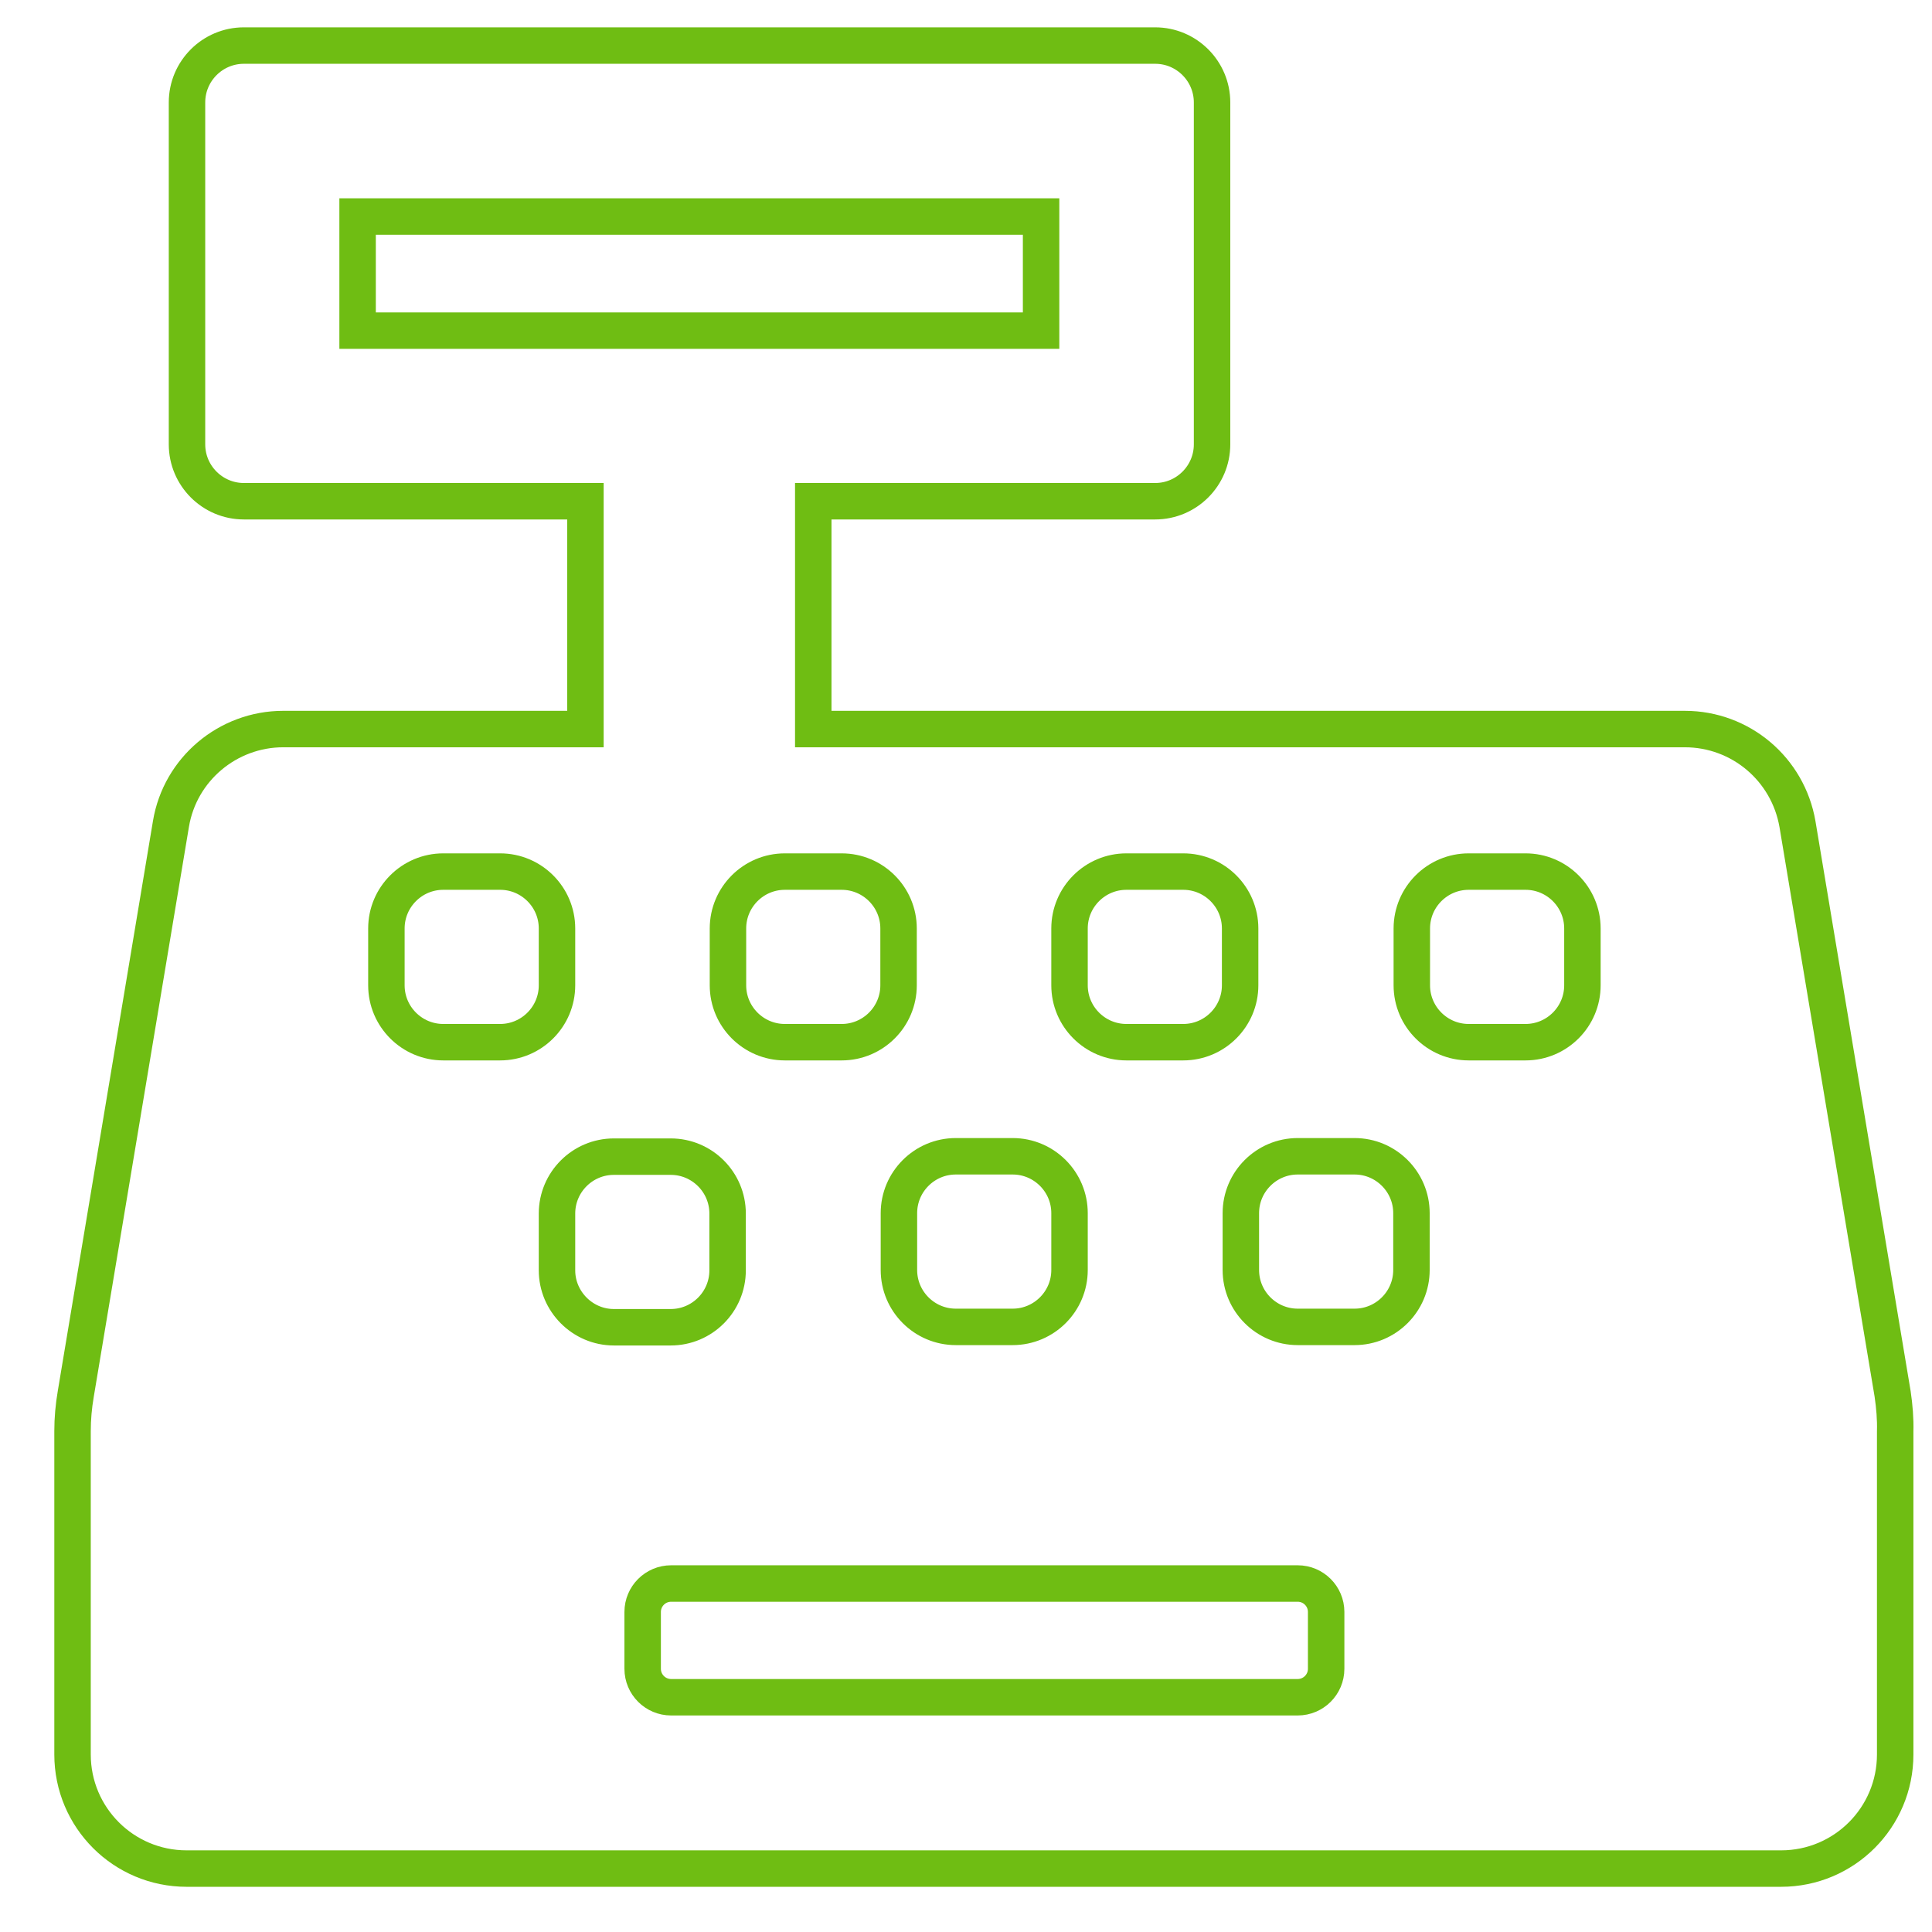 <?xml version="1.0" encoding="utf-8"?>
<!-- Generator: Adobe Illustrator 24.0.1, SVG Export Plug-In . SVG Version: 6.00 Build 0)  -->
<svg version="1.1" id="Layer_1" xmlns="http://www.w3.org/2000/svg" xmlns:xlink="http://www.w3.org/1999/xlink" x="0px" y="0px"
	 viewBox="0 0 53 53" style="enable-background:new 0 0 53 53;" xml:space="preserve">
<style type="text/css">
	.st0{enable-background:new    ;}
	.st1{fill:none;stroke:#6FBD13;}
</style>
<g id="icon-KTTM" transform="translate(2 1)">
	<g class="st0">
		<path class="st1" d="M49.99,38.27v8.86c0,1.73-1.4,3.13-3.13,3.13H3.12c-1.73,0-3.13-1.4-3.13-3.13v-8.87
			c0-0.34,0.03-0.68,0.09-1.03l2.61-15.63C2.94,20.1,4.25,19,5.77,19h8.29v-6.25H4.69c-0.86,0-1.56-0.7-1.56-1.56V1.81
			c0-0.86,0.7-1.56,1.56-1.56h25c0.86,0,1.56,0.7,1.56,1.56v9.38c0,0.86-0.7,1.56-1.56,1.56h-9.38v6.25h23.91
			c1.53,0,2.83,1.1,3.09,2.61l2.61,15.63C49.97,37.58,50,37.93,49.99,38.27z M26.56,8.06V4.94H7.81v3.13H26.56z M13.28,26.03v-1.56
			c0-0.86-0.7-1.56-1.56-1.56h-1.56c-0.86,0-1.56,0.7-1.56,1.56v1.56c0,0.86,0.7,1.56,1.56,1.56h1.56
			C12.58,27.59,13.28,26.89,13.28,26.03z M14.84,35.41h1.56c0.86,0,1.56-0.7,1.56-1.56v-1.56c0-0.86-0.7-1.56-1.56-1.56h-1.56
			c-0.86,0-1.56,0.7-1.56,1.56v1.56C13.28,34.7,13.98,35.41,14.84,35.41z M34.38,43.22c0-0.43-0.35-0.78-0.78-0.78H16.41
			c-0.43,0-0.78,0.35-0.78,0.78v1.56c0,0.43,0.35,0.78,0.78,0.78h17.19c0.43,0,0.78-0.35,0.78-0.78V43.22z M19.53,22.91
			c-0.86,0-1.56,0.7-1.56,1.56v1.56c0,0.86,0.7,1.56,1.56,1.56h1.56c0.86,0,1.56-0.7,1.56-1.56v-1.56c0-0.86-0.7-1.56-1.56-1.56
			H19.53z M22.66,32.28v1.56c0,0.86,0.7,1.56,1.56,1.56h1.56c0.86,0,1.56-0.7,1.56-1.56v-1.56c0-0.86-0.7-1.56-1.56-1.56h-1.56
			C23.36,30.72,22.66,31.42,22.66,32.28z M27.34,26.03c0,0.86,0.7,1.56,1.56,1.56h1.56c0.86,0,1.56-0.7,1.56-1.56v-1.56
			c0-0.86-0.7-1.56-1.56-1.56h-1.56c-0.86,0-1.56,0.7-1.56,1.56V26.03z M36.72,32.28c0-0.86-0.7-1.56-1.56-1.56h-1.56
			c-0.86,0-1.56,0.7-1.56,1.56v1.56c0,0.86,0.7,1.56,1.56,1.56h1.56c0.86,0,1.56-0.7,1.56-1.56V32.28z M41.41,24.47
			c0-0.86-0.7-1.56-1.56-1.56h-1.56c-0.86,0-1.56,0.7-1.56,1.56v1.56c0,0.86,0.7,1.56,1.56,1.56h1.56c0.86,0,1.56-0.7,1.56-1.56
			V24.47z"/>
	</g>
</g>
</svg>
